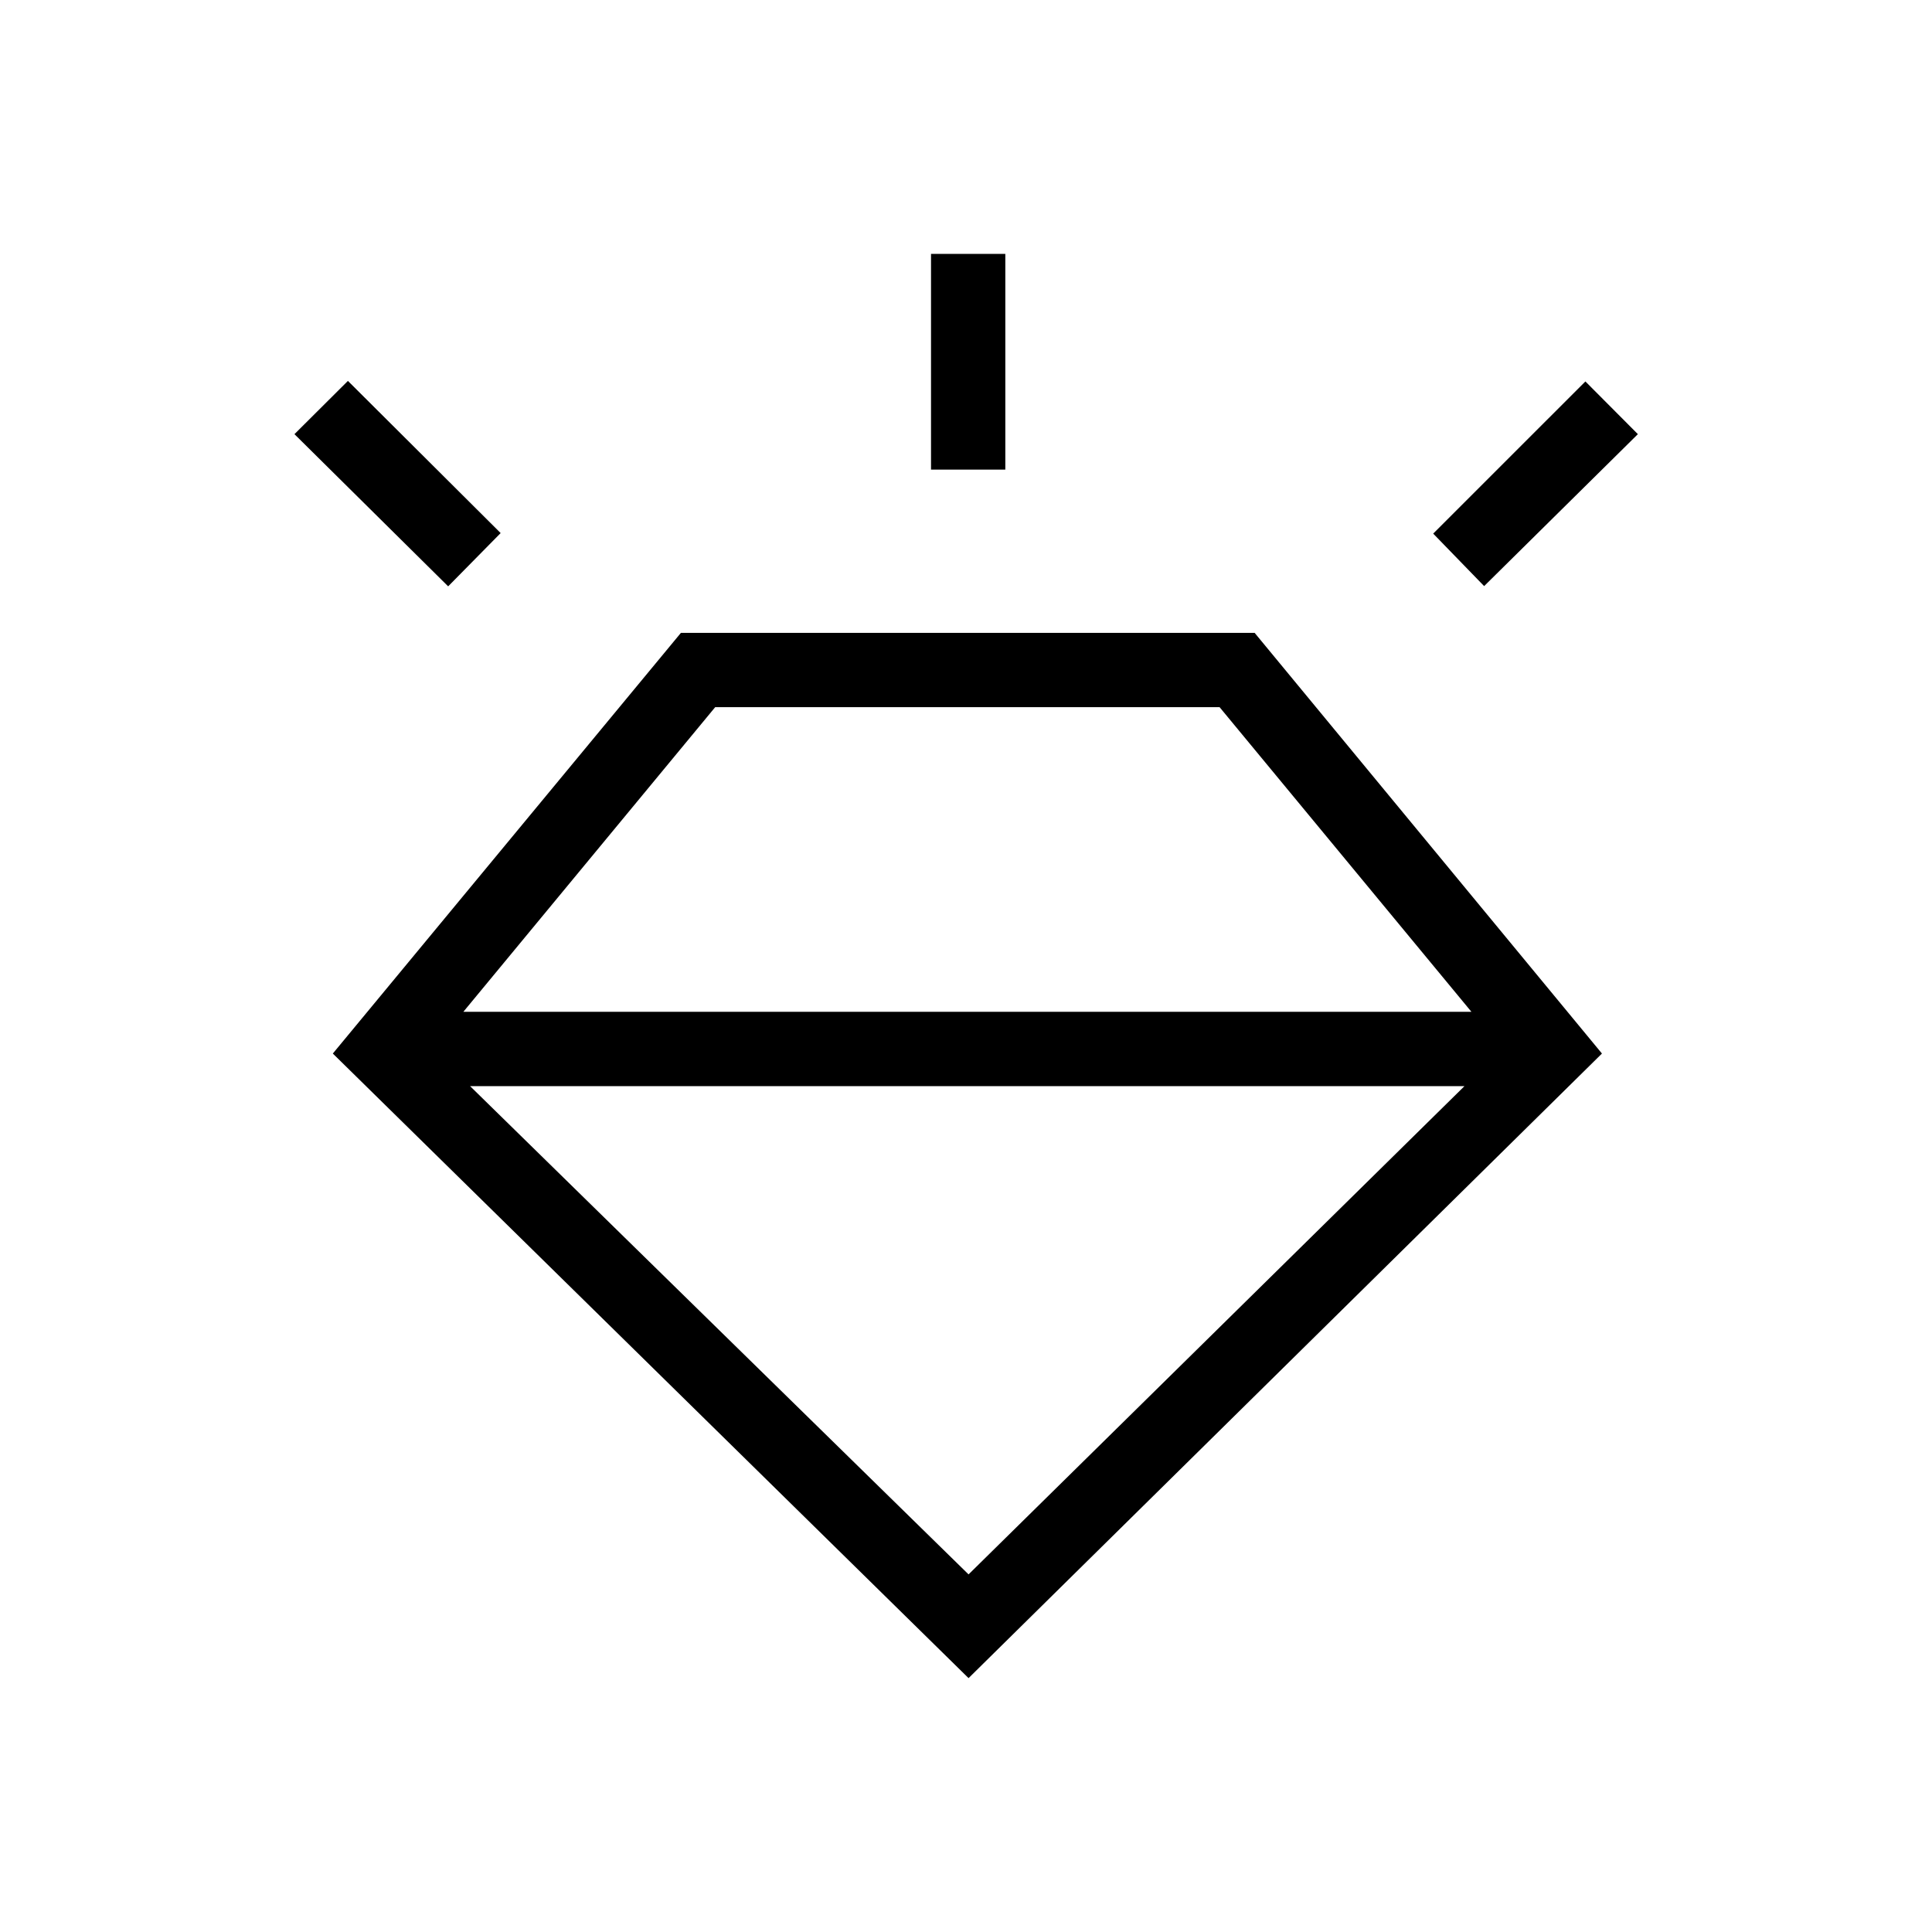 <svg xmlns="http://www.w3.org/2000/svg" height="24" viewBox="0 -960 960 960" width="24"><path d="M481.27-126.15 165.38-436.5l172.97-209.04h285.07L796-436.5 481.27-126.15Zm-258.58-542.5-76.38-75.62 26.57-26.46 75.89 75.61-26.08 26.47Zm239.93-58v-107.2h36.92v107.2h-36.92Zm274.84 57.88-25.31-26.08 75.62-75.61 26.08 26.19-76.39 75.5ZM481.27-177.69l246.42-242.62H233.58l247.69 242.62ZM355.38-608.62 230.23-457.23h500.92L606-608.62H355.38Z"/></svg>